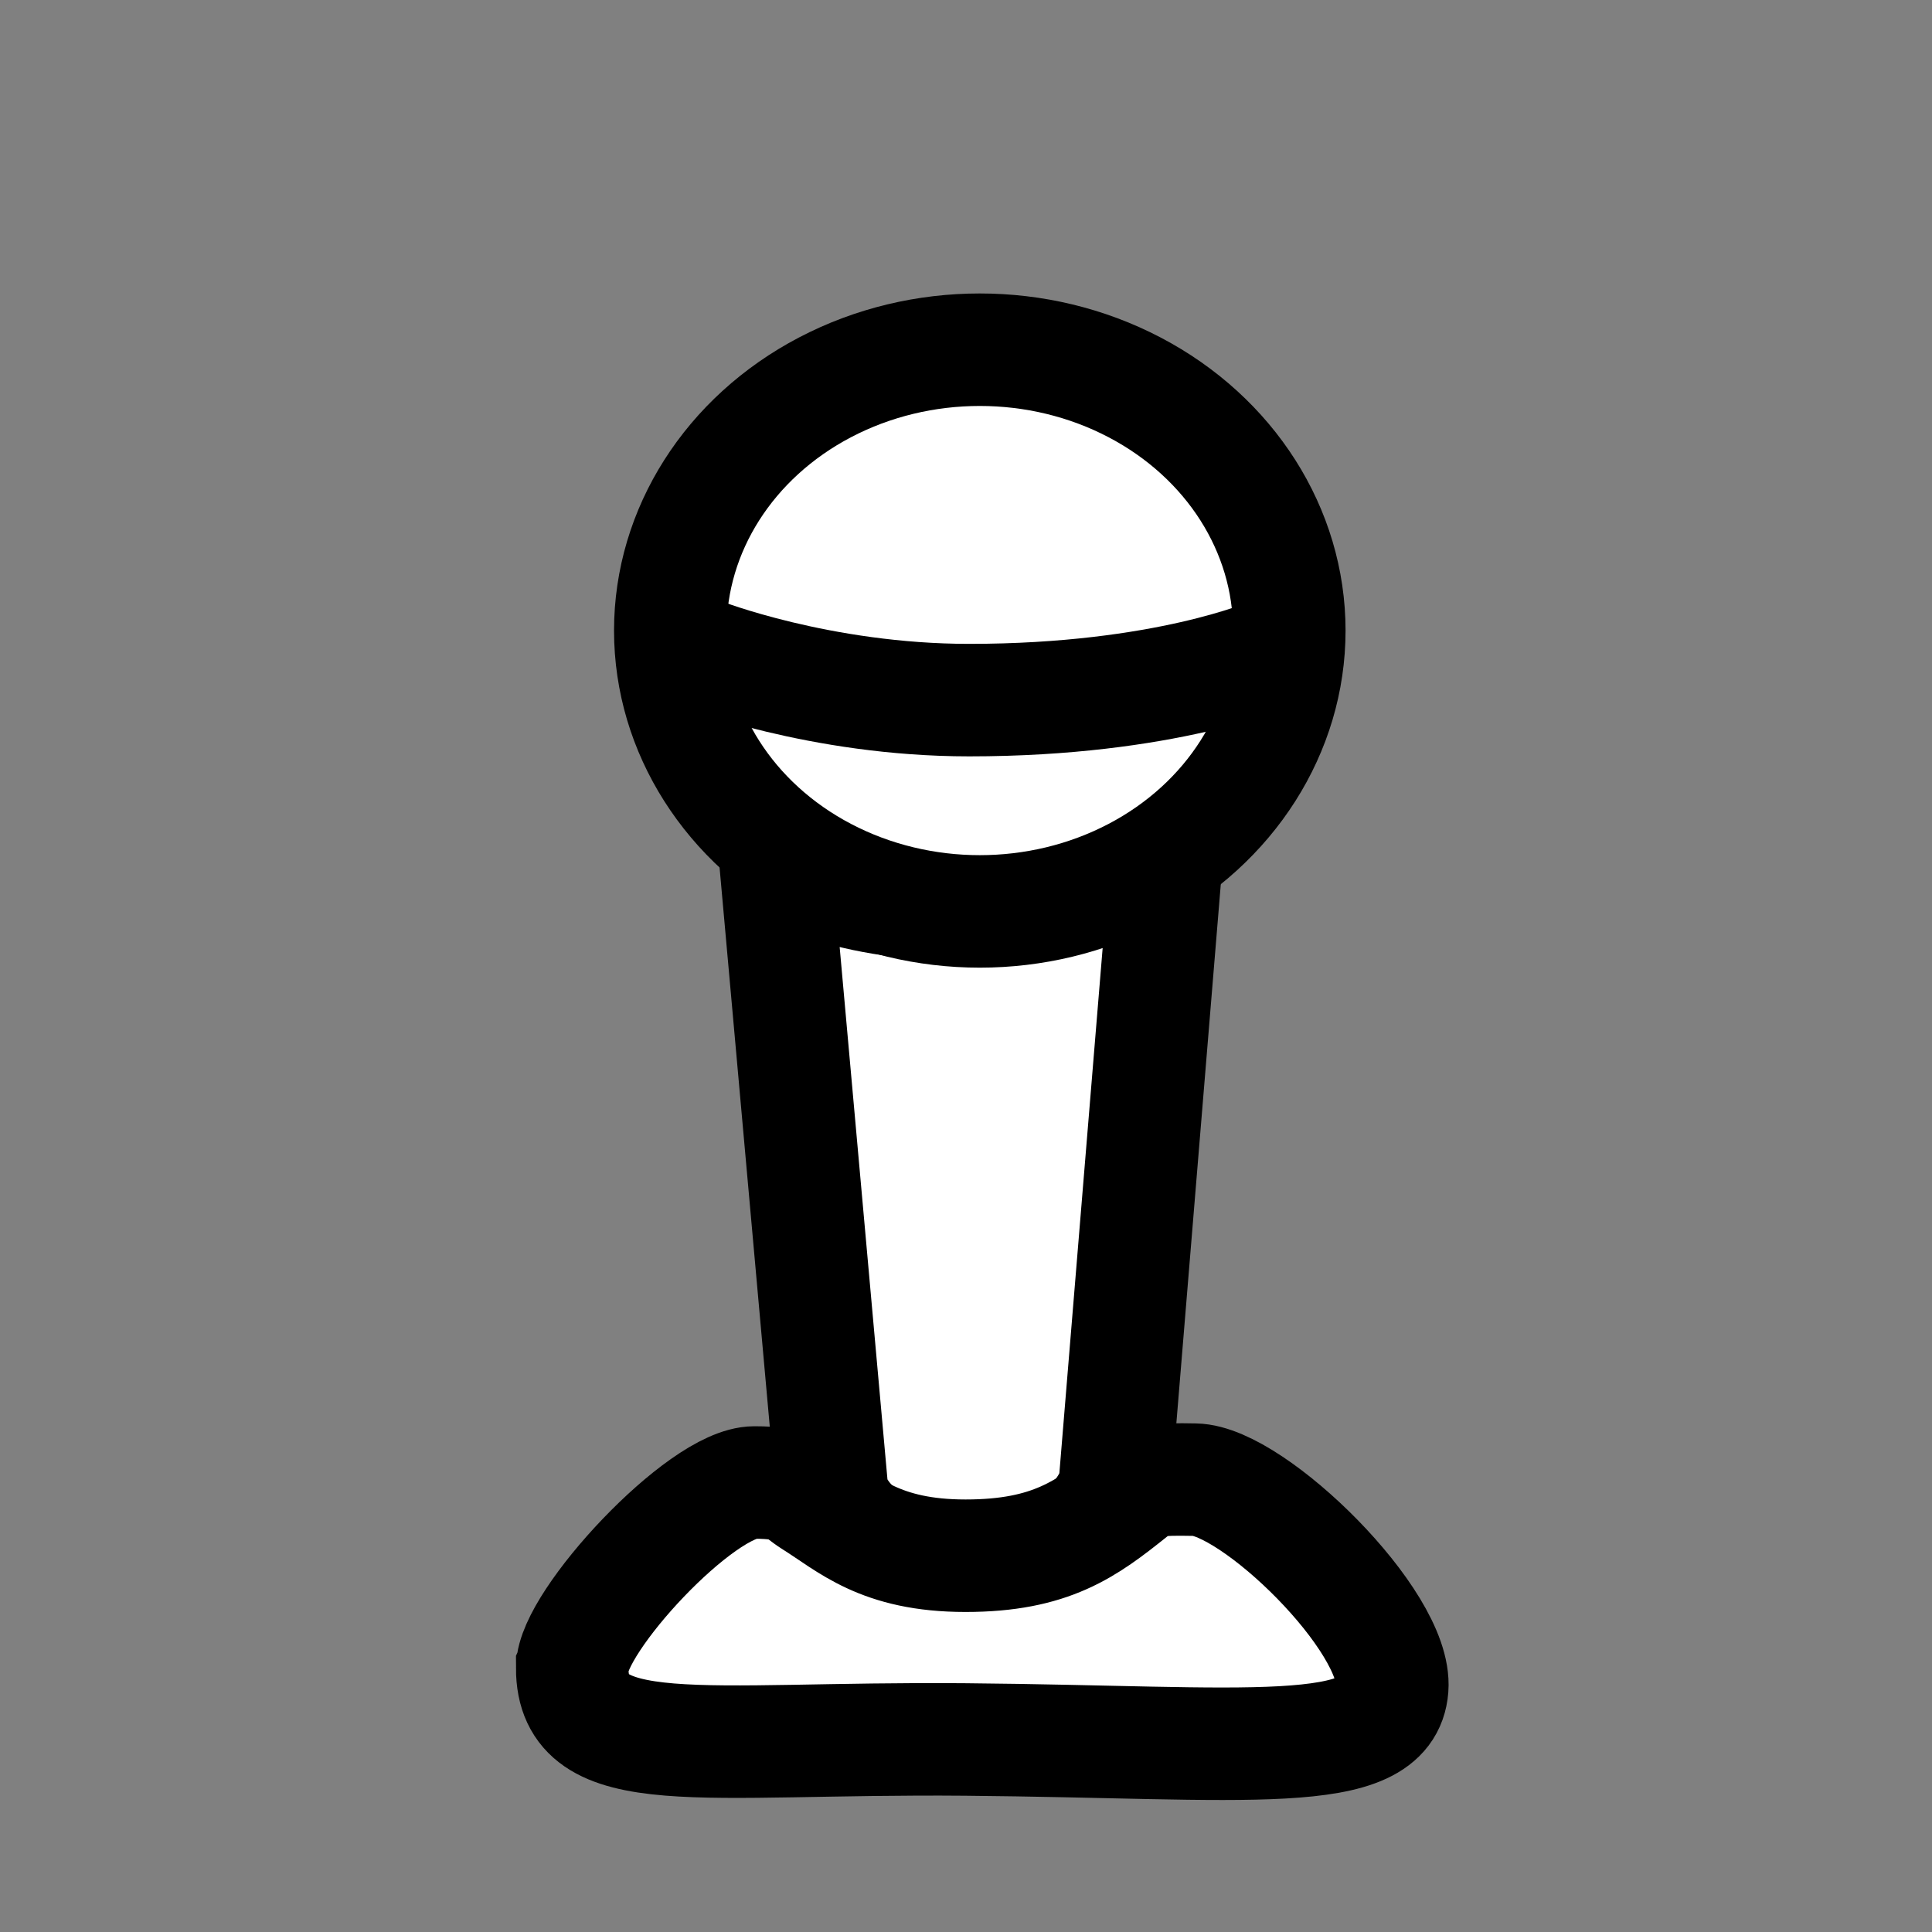 <?xml version="1.0" encoding="UTF-8"?><svg id="Layer_1" xmlns="http://www.w3.org/2000/svg" viewBox="0 0 395 395"><rect x="0" y="0" width="395" height="395" fill="#808080" stroke="none"/><rect width="395" height="395" fill="none"/><path d="M158.58,176.33s12.61,8.67,38.87,8.67,40.97-8.67,40.97-8.67l-10.51,127.5s-4.2,16.09-28.36,16.09c-26.26,0-29.42-14.85-29.42-14.85l-11.56-128.74Z" fill="#fff" stroke="#000" stroke-miterlimit="10" stroke-width="23"/><path d="M117,341c0-9.45,26.31-37.9,37.22-37.9,8.4,0,8.41,1.74,11.94,3.95,7.35,4.59,13.78,11.02,31.24,11.02s24.8-5.51,33.99-12.86c3.41-2.73,5.23-2.82,12.92-2.69,11.88,.19,41.38,28.95,40.33,42.61-1.16,15.07-29.62,11.02-87.2,10.51-54.23-.48-80.45,5.38-80.45-14.62Z" fill="#fff" stroke="#000" stroke-miterlimit="10" stroke-width="23"/><ellipse cx="200.32" cy="128.92" rx="63.28" ry="57.42" fill="#fff" stroke="#000" stroke-miterlimit="10" stroke-width="23"/><path d="M143.36,133.66s24.23,9.48,54.79,9.48c40.04,0,61.64-9.48,61.64-9.48" fill="none" stroke="#000" stroke-miterlimit="10" stroke-width="23"/></svg>